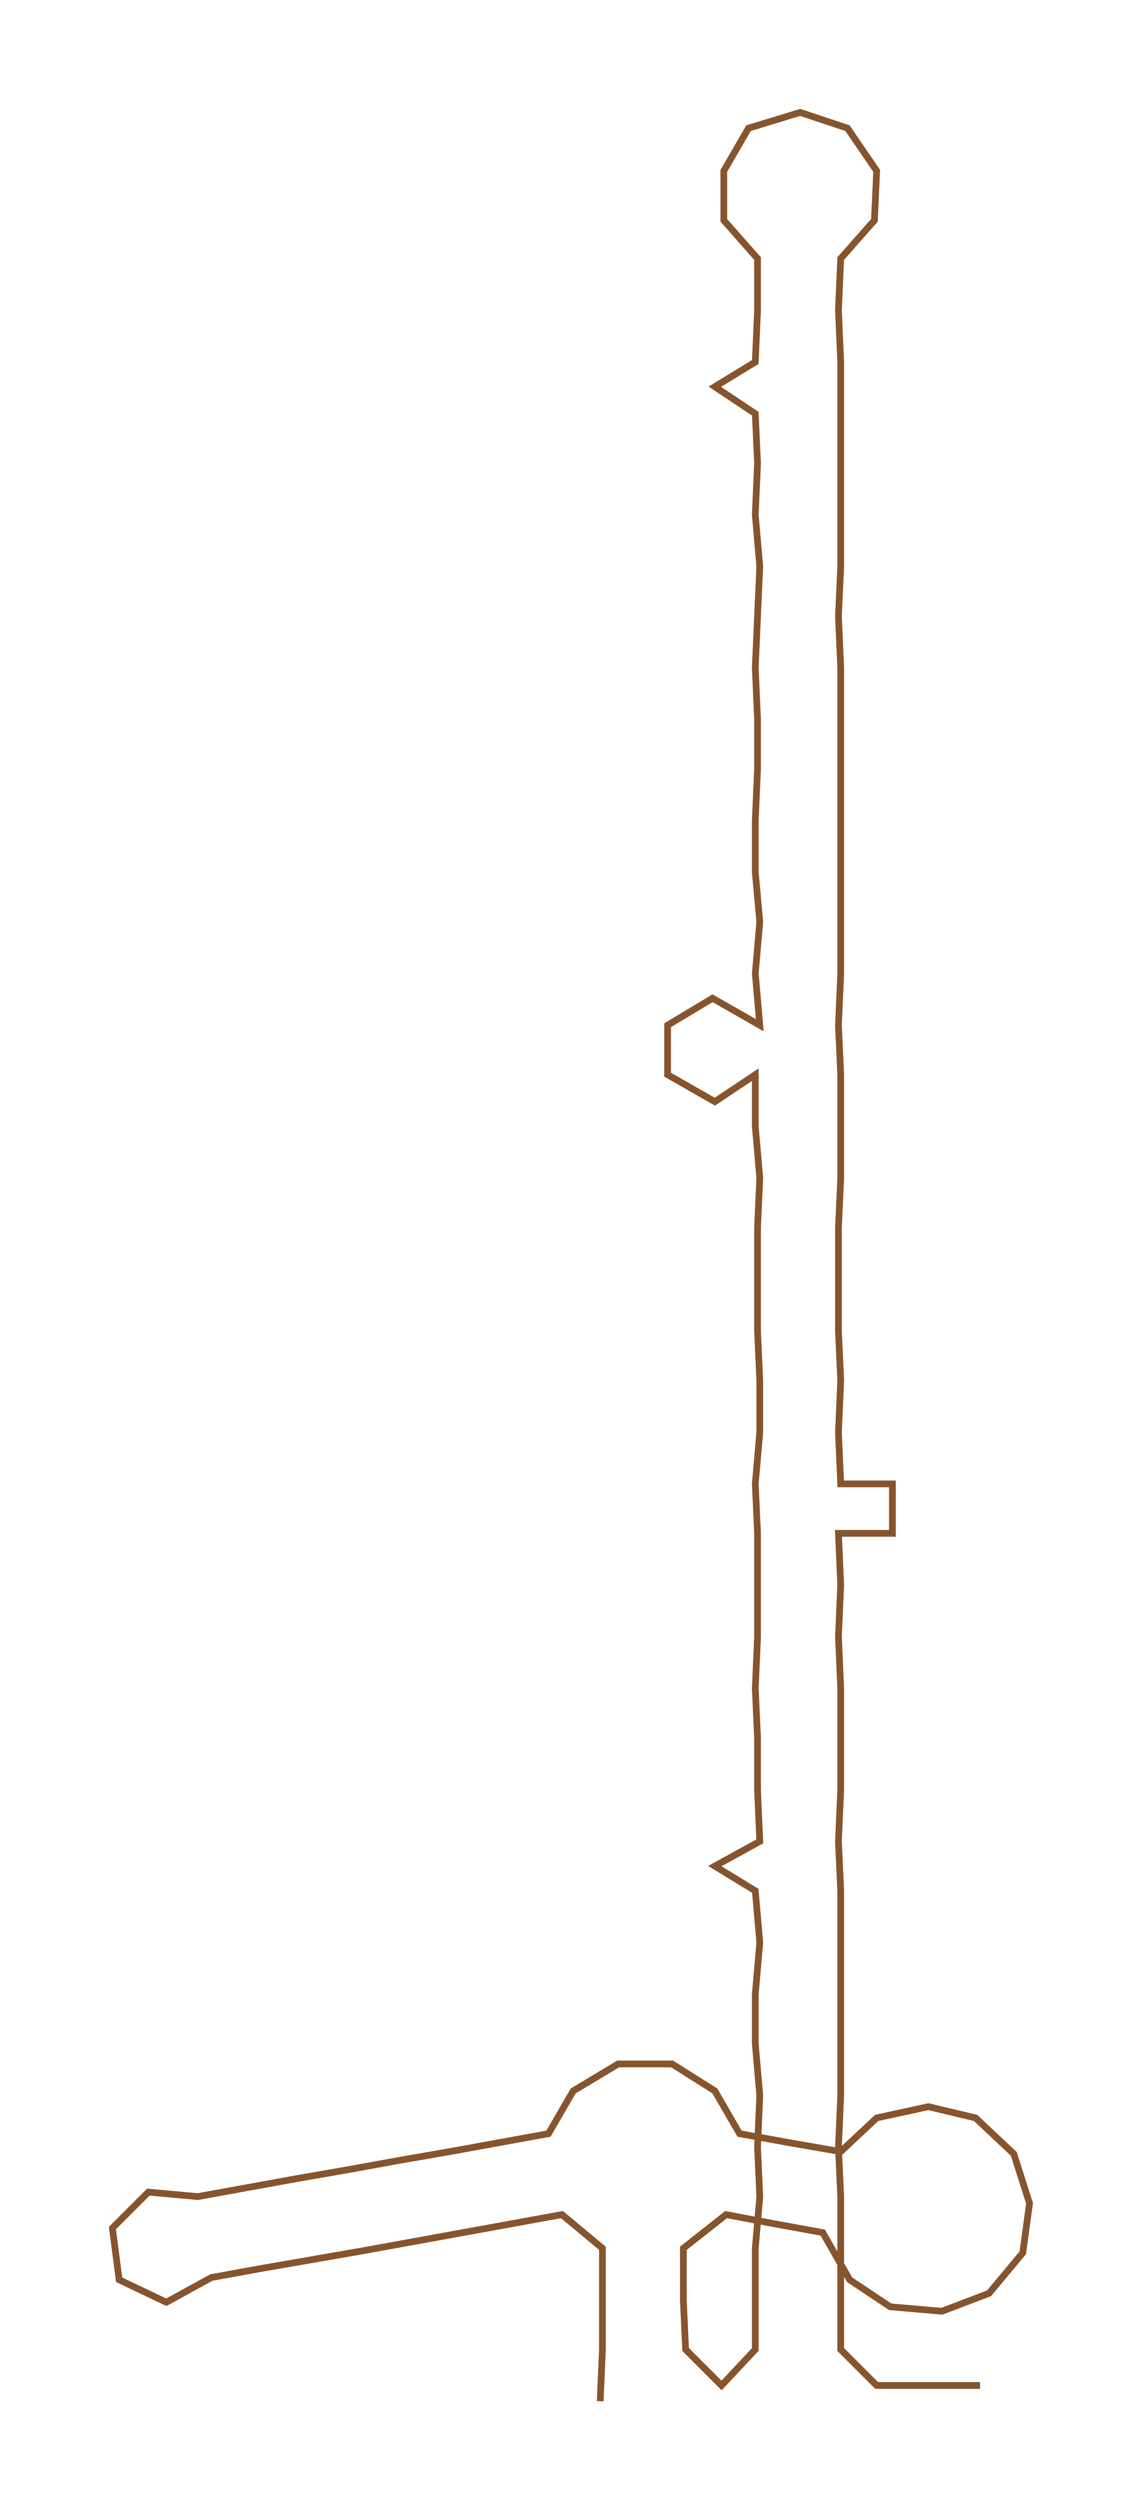 <ns0:svg xmlns:ns0="http://www.w3.org/2000/svg" width="137.192px" height="300px" viewBox="0 0 508.48 1111.9"><ns0:path style="stroke:#86552d;stroke-width:3px;fill:none;" d="M267 1068 L267 1068 L268 1045 L268 1023 L268 1000 L250 985 L228 989 L206 993 L184 997 L162 1001 L139 1005 L116 1009 L94 1013 L74 1024 L53 1014 L50 991 L66 975 L88 977 L110 973 L132 969 L155 965 L177 961 L200 957 L222 953 L244 949 L255 930 L275 918 L299 918 L318 930 L329 949 L351 953 L374 957 L390 942 L413 937 L434 942 L451 958 L458 980 L455 1002 L440 1020 L419 1028 L396 1026 L378 1014 L366 993 L344 989 L323 985 L304 1000 L304 1023 L305 1045 L321 1061 L336 1045 L336 1023 L336 1000 L338 977 L337 955 L338 932 L336 909 L336 887 L338 864 L336 841 L318 830 L338 819 L337 796 L337 773 L336 751 L337 728 L337 705 L337 682 L336 660 L338 637 L338 614 L337 592 L337 569 L337 546 L338 524 L336 501 L336 478 L318 490 L297 478 L297 456 L317 444 L338 456 L336 433 L338 410 L336 388 L336 365 L337 342 L337 320 L336 297 L337 274 L338 252 L336 229 L337 206 L336 184 L318 172 L336 161 L337 138 L337 115 L322 98 L322 76 L333 57 L356 50 L377 57 L390 76 L389 98 L374 115 L373 138 L374 161 L374 184 L374 206 L374 229 L374 252 L373 274 L374 297 L374 320 L374 342 L374 365 L374 388 L374 410 L374 433 L373 456 L374 478 L374 501 L374 524 L373 546 L373 569 L373 592 L374 614 L373 637 L374 660 L397 660 L397 682 L373 682 L374 705 L373 728 L374 751 L374 773 L374 796 L373 819 L374 841 L374 864 L374 887 L374 909 L374 932 L373 955 L374 977 L374 1000 L374 1023 L374 1045 L390 1061 L413 1061 L436 1061" /></ns0:svg>